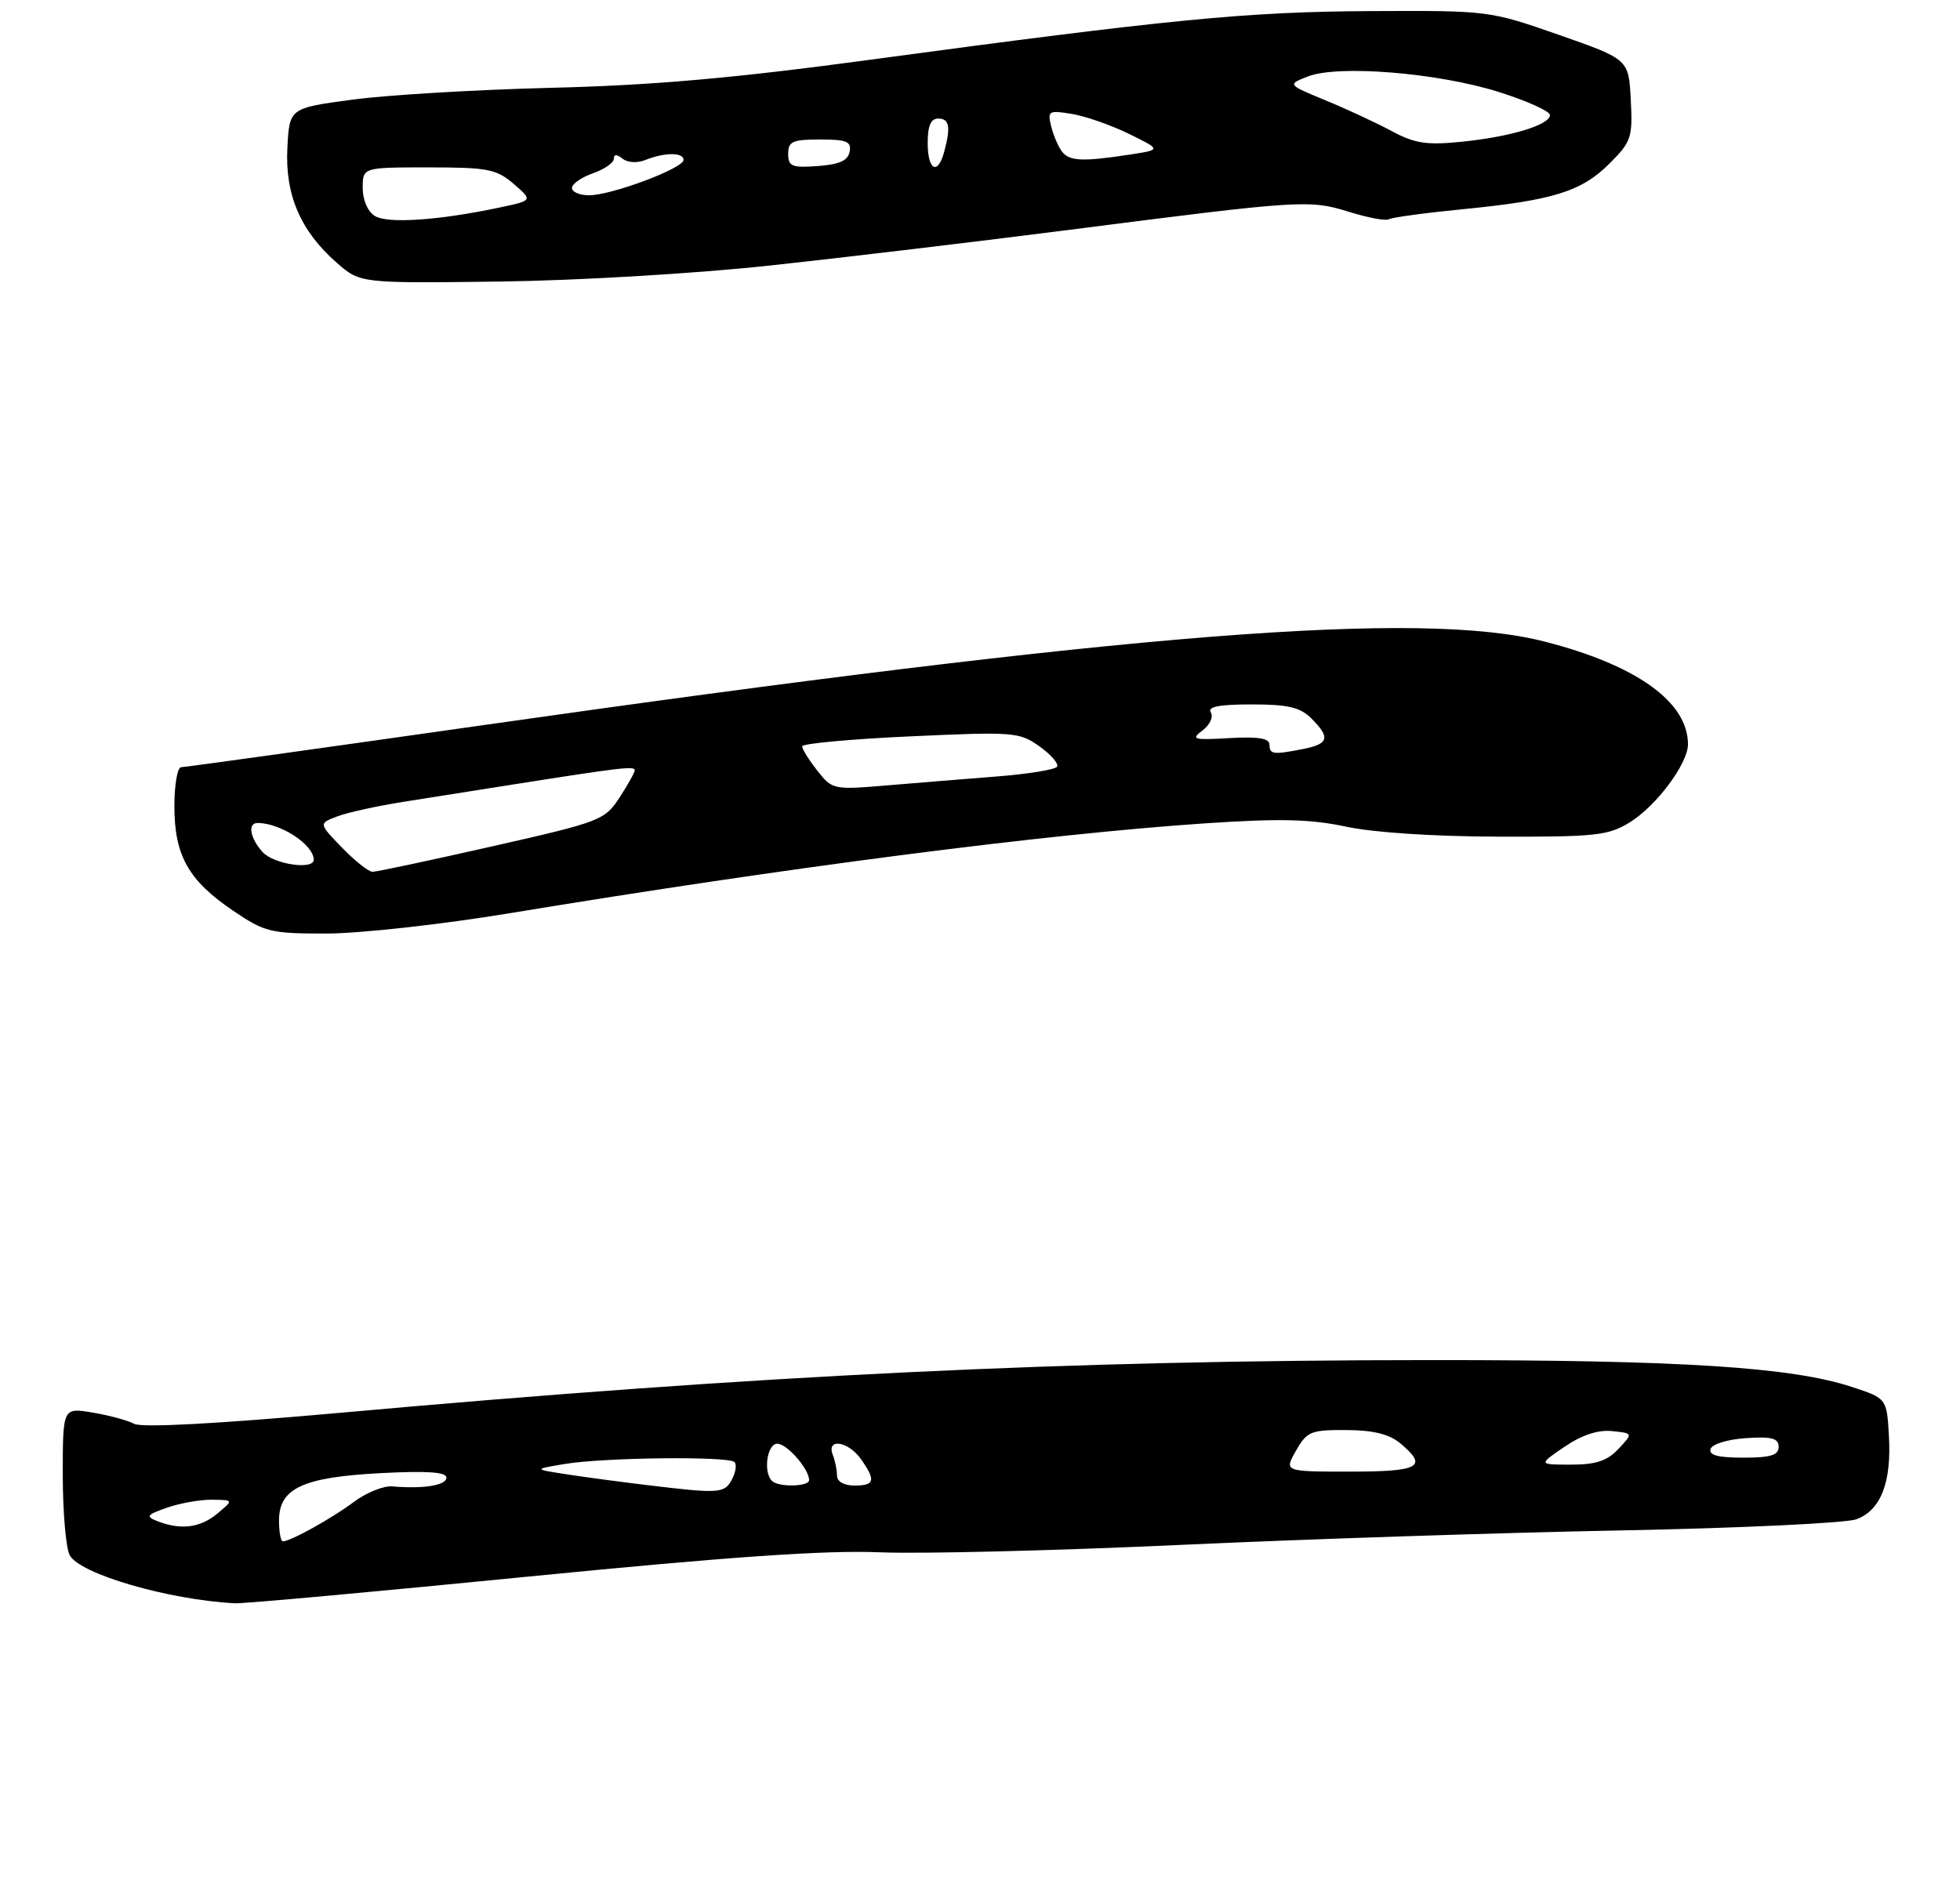 <?xml version="1.0" encoding="UTF-8" standalone="no"?>
<!DOCTYPE svg PUBLIC "-//W3C//DTD SVG 1.1//EN" "http://www.w3.org/Graphics/SVG/1.1/DTD/svg11.dtd" >
<svg xmlns="http://www.w3.org/2000/svg" xmlns:xlink="http://www.w3.org/1999/xlink" version="1.1" viewBox="0 0 281 270">
 <g >
 <path fill="currentColor"
d=" M 75.66 226.06 C 104.71 223.19 118.40 222.25 126.19 222.57 C 132.07 222.81 151.42 222.33 169.19 221.51 C 186.96 220.69 215.45 219.75 232.50 219.43 C 249.55 219.10 264.70 218.38 266.16 217.83 C 269.65 216.52 271.19 212.57 270.81 205.90 C 270.50 200.50 270.50 200.50 265.50 198.86 C 256.85 196.01 241.03 195.00 205.21 195.01 C 153.14 195.02 108.94 197.15 48.74 202.57 C 31.07 204.15 20.35 204.73 19.24 204.15 C 18.28 203.64 15.59 202.92 13.25 202.53 C 9.00 201.82 9.00 201.82 9.00 211.48 C 9.00 216.79 9.45 221.96 9.99 222.98 C 11.43 225.68 24.09 229.37 33.66 229.88 C 34.85 229.95 53.75 228.23 75.66 226.06 Z  M 73.00 130.95 C 113.06 124.34 149.85 119.59 172.80 118.05 C 183.54 117.33 187.90 117.44 193.00 118.53 C 196.92 119.37 205.62 119.94 214.88 119.96 C 228.80 120.00 230.59 119.80 233.67 117.90 C 237.48 115.54 242.00 109.48 242.00 106.72 C 242.00 100.64 234.61 95.35 221.41 91.98 C 203.69 87.44 162.32 90.71 68.72 104.05 C 45.75 107.32 26.51 110.00 25.97 110.00 C 25.44 110.00 25.00 112.52 25.00 115.60 C 25.00 122.64 27.01 126.23 33.38 130.55 C 37.98 133.67 38.77 133.86 46.88 133.85 C 51.62 133.84 63.38 132.54 73.00 130.95 Z  M 110.50 38.06 C 120.95 36.93 140.30 34.62 153.50 32.93 C 186.63 28.68 187.72 28.61 193.42 30.38 C 196.13 31.22 198.68 31.70 199.10 31.44 C 199.52 31.18 204.28 30.53 209.68 30.00 C 222.67 28.73 226.74 27.46 230.75 23.45 C 233.89 20.31 234.08 19.72 233.80 14.30 C 233.50 8.50 233.50 8.50 223.50 5.00 C 213.53 1.52 213.45 1.51 196.50 1.59 C 178.77 1.68 167.79 2.75 124.50 8.60 C 105.15 11.21 93.51 12.24 79.00 12.59 C 68.28 12.86 55.45 13.62 50.50 14.29 C 41.50 15.50 41.50 15.50 41.20 21.20 C 40.85 27.92 43.07 33.10 48.26 37.66 C 51.64 40.62 51.64 40.62 71.57 40.37 C 82.97 40.22 99.63 39.23 110.50 38.06 Z  M 40.00 218.02 C 40.00 213.39 43.40 211.81 54.54 211.22 C 61.23 210.87 64.00 211.06 64.00 211.86 C 64.00 212.98 60.73 213.50 56.24 213.12 C 54.99 213.01 52.52 214.01 50.74 215.34 C 47.58 217.71 41.65 221.00 40.55 221.00 C 40.25 221.00 40.00 219.66 40.00 218.02 Z  M 22.55 218.10 C 20.85 217.43 21.03 217.19 23.95 216.17 C 25.79 215.53 28.69 215.01 30.40 215.03 C 33.50 215.07 33.50 215.07 31.14 217.03 C 28.70 219.07 25.92 219.41 22.55 218.10 Z  M 92.50 212.90 C 88.65 212.43 83.47 211.74 81.00 211.35 C 76.50 210.65 76.50 210.65 81.00 209.90 C 86.58 208.97 104.44 208.77 105.30 209.63 C 105.65 209.98 105.48 211.10 104.93 212.13 C 103.85 214.15 103.16 214.19 92.50 212.90 Z  M 110.67 212.33 C 109.39 211.06 109.98 207.00 111.44 207.00 C 112.83 207.00 116.00 210.63 116.00 212.22 C 116.00 213.17 111.60 213.26 110.67 212.33 Z  M 120.00 211.58 C 120.00 210.80 119.73 209.45 119.39 208.58 C 118.45 206.14 121.63 206.64 123.44 209.22 C 125.59 212.28 125.41 213.00 122.50 213.00 C 121.01 213.00 120.00 212.43 120.00 211.58 Z  M 185.80 208.01 C 187.37 205.24 187.93 205.01 193.00 205.04 C 196.88 205.06 199.16 205.62 200.75 206.94 C 204.79 210.31 203.56 211.00 193.55 211.00 C 184.09 211.00 184.09 211.00 185.80 208.01 Z  M 224.30 207.44 C 226.78 205.75 229.11 204.98 231.11 205.19 C 234.14 205.50 234.14 205.50 232.03 207.75 C 230.42 209.46 228.80 210.00 225.23 210.00 C 220.54 210.00 220.54 210.00 224.30 207.44 Z  M 245.24 207.75 C 245.47 207.05 247.72 206.37 250.33 206.20 C 254.02 205.95 255.00 206.22 255.00 207.45 C 255.00 208.65 253.85 209.00 249.92 209.00 C 246.30 209.00 244.95 208.64 245.24 207.75 Z  M 49.04 121.54 C 45.68 118.07 45.68 118.07 48.34 117.06 C 49.80 116.50 54.04 115.57 57.75 114.98 C 61.46 114.40 68.55 113.28 73.50 112.49 C 89.01 110.04 91.00 109.81 91.00 110.43 C 91.00 110.76 90.01 112.53 88.81 114.37 C 86.69 117.61 86.07 117.84 70.52 121.36 C 61.68 123.36 53.98 125.00 53.41 125.00 C 52.85 125.00 50.88 123.44 49.04 121.54 Z  M 37.65 122.17 C 35.84 120.17 35.47 118.00 36.93 118.00 C 40.21 118.00 44.94 121.09 44.98 123.25 C 45.02 124.78 39.25 123.93 37.65 122.17 Z  M 117.18 110.50 C 115.98 108.97 115.00 107.41 115.00 107.01 C 115.00 106.61 121.98 105.97 130.50 105.58 C 145.34 104.90 146.14 104.96 149.02 107.01 C 150.67 108.19 151.81 109.50 151.55 109.93 C 151.28 110.35 147.34 110.99 142.78 111.34 C 138.23 111.70 131.09 112.28 126.93 112.63 C 119.51 113.25 119.30 113.20 117.18 110.50 Z  M 182.00 106.75 C 182.00 105.86 180.36 105.59 176.25 105.83 C 171.08 106.13 170.69 106.02 172.40 104.73 C 173.45 103.95 173.99 102.79 173.59 102.15 C 173.08 101.33 174.75 101.00 179.44 101.00 C 184.67 101.00 186.41 101.41 188.00 103.00 C 190.75 105.75 190.52 106.65 186.88 107.38 C 182.53 108.24 182.00 108.18 182.00 106.75 Z  M 53.75 30.97 C 52.72 30.34 52.00 28.69 52.00 26.95 C 52.00 24.00 52.00 24.00 61.44 24.00 C 69.94 24.00 71.16 24.24 73.65 26.37 C 76.41 28.75 76.41 28.75 71.45 29.79 C 62.81 31.61 55.59 32.09 53.75 30.97 Z  M 82.00 26.95 C 82.00 26.37 83.35 25.43 85.00 24.85 C 86.65 24.27 88.00 23.34 88.00 22.78 C 88.00 22.09 88.41 22.09 89.25 22.75 C 89.96 23.32 91.36 23.41 92.50 22.95 C 95.28 21.83 98.00 21.82 98.00 22.93 C 98.00 24.13 87.67 28.00 84.46 28.00 C 83.11 28.00 82.00 27.53 82.00 26.95 Z  M 113.00 22.06 C 113.00 20.28 113.62 20.00 117.57 20.00 C 121.39 20.00 122.09 20.29 121.81 21.75 C 121.57 23.03 120.34 23.58 117.24 23.81 C 113.53 24.08 113.00 23.86 113.00 22.06 Z  M 133.00 20.50 C 133.00 18.06 133.45 17.00 134.50 17.00 C 136.11 17.00 136.33 18.18 135.37 21.75 C 134.45 25.19 133.00 24.43 133.00 20.50 Z  M 152.27 21.75 C 151.73 21.06 151.03 19.43 150.71 18.13 C 150.16 15.90 150.34 15.79 153.64 16.33 C 155.58 16.64 159.26 17.93 161.83 19.18 C 166.50 21.47 166.50 21.47 162.00 22.16 C 155.23 23.20 153.34 23.12 152.27 21.75 Z  M 199.50 18.78 C 197.30 17.60 193.04 15.62 190.02 14.38 C 184.55 12.12 184.55 12.12 187.52 10.96 C 191.85 9.27 206.11 10.43 214.86 13.18 C 218.91 14.46 222.22 15.95 222.21 16.50 C 222.19 17.92 216.51 19.63 209.50 20.33 C 204.52 20.83 202.82 20.57 199.50 18.78 Z "/>
</g>
</svg>